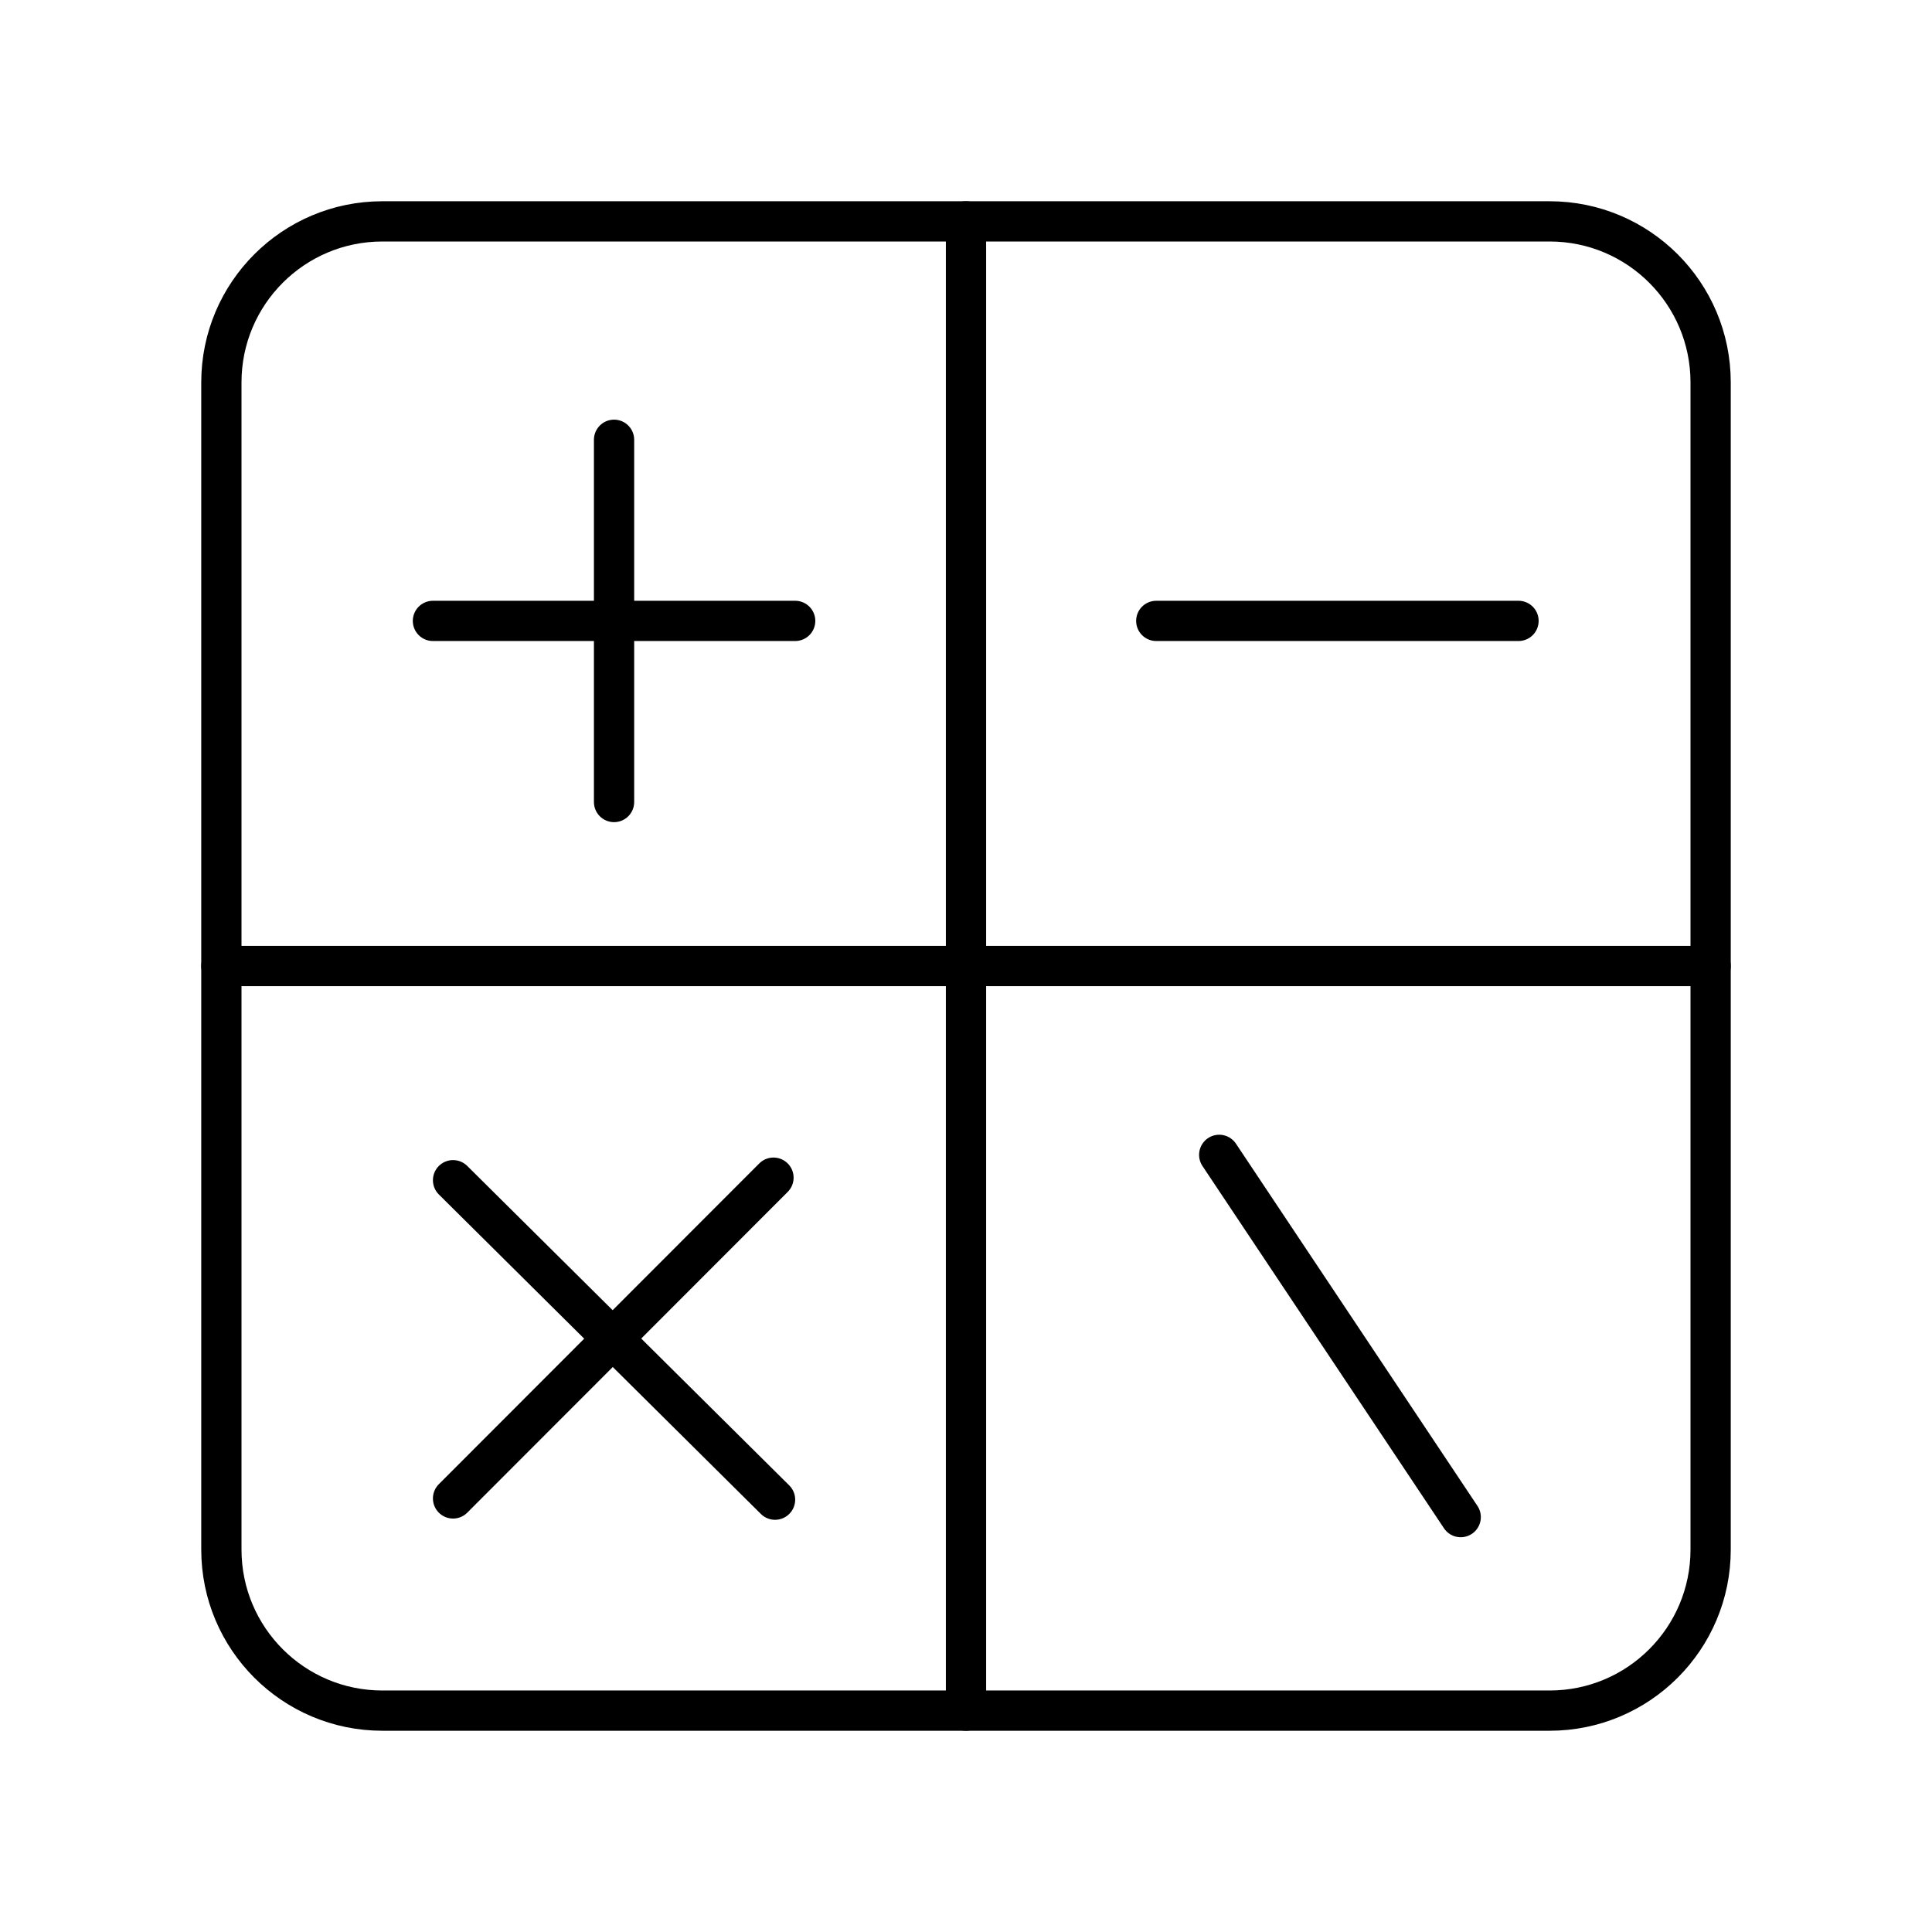 <?xml version="1.0" encoding="UTF-8"?><svg id="a" xmlns="http://www.w3.org/2000/svg" viewBox="0 0 48 48"><defs><style>.k{fill:none;stroke:#000;stroke-linecap:round;stroke-linejoin:round;}</style></defs><path id="b" class="k" d="M9.5,5.5h29c2.209,0,4,1.791,4,4v29c0,2.209-1.791,4-4,4H9.5c-2.209,0-4-1.791-4-4V9.5c0-2.209,1.791-4,4-4Z"/><path id="c" class="k" d="M24,5.5v37"/><path id="d" class="k" d="M5.5,24h37"/><path id="e" class="k" d="M28.727,15.426h9"/><path id="f" class="k" d="M30.291,28.692l6,9"/><path id="g" class="k" d="M11.256,29.322l8,7.937"/><path id="h" class="k" d="M19.217,29.259l-7.961,7.969"/><path id="i" class="k" d="M15.256,10.926v9"/><path id="j" class="k" d="M10.756,15.426h9"/></svg>